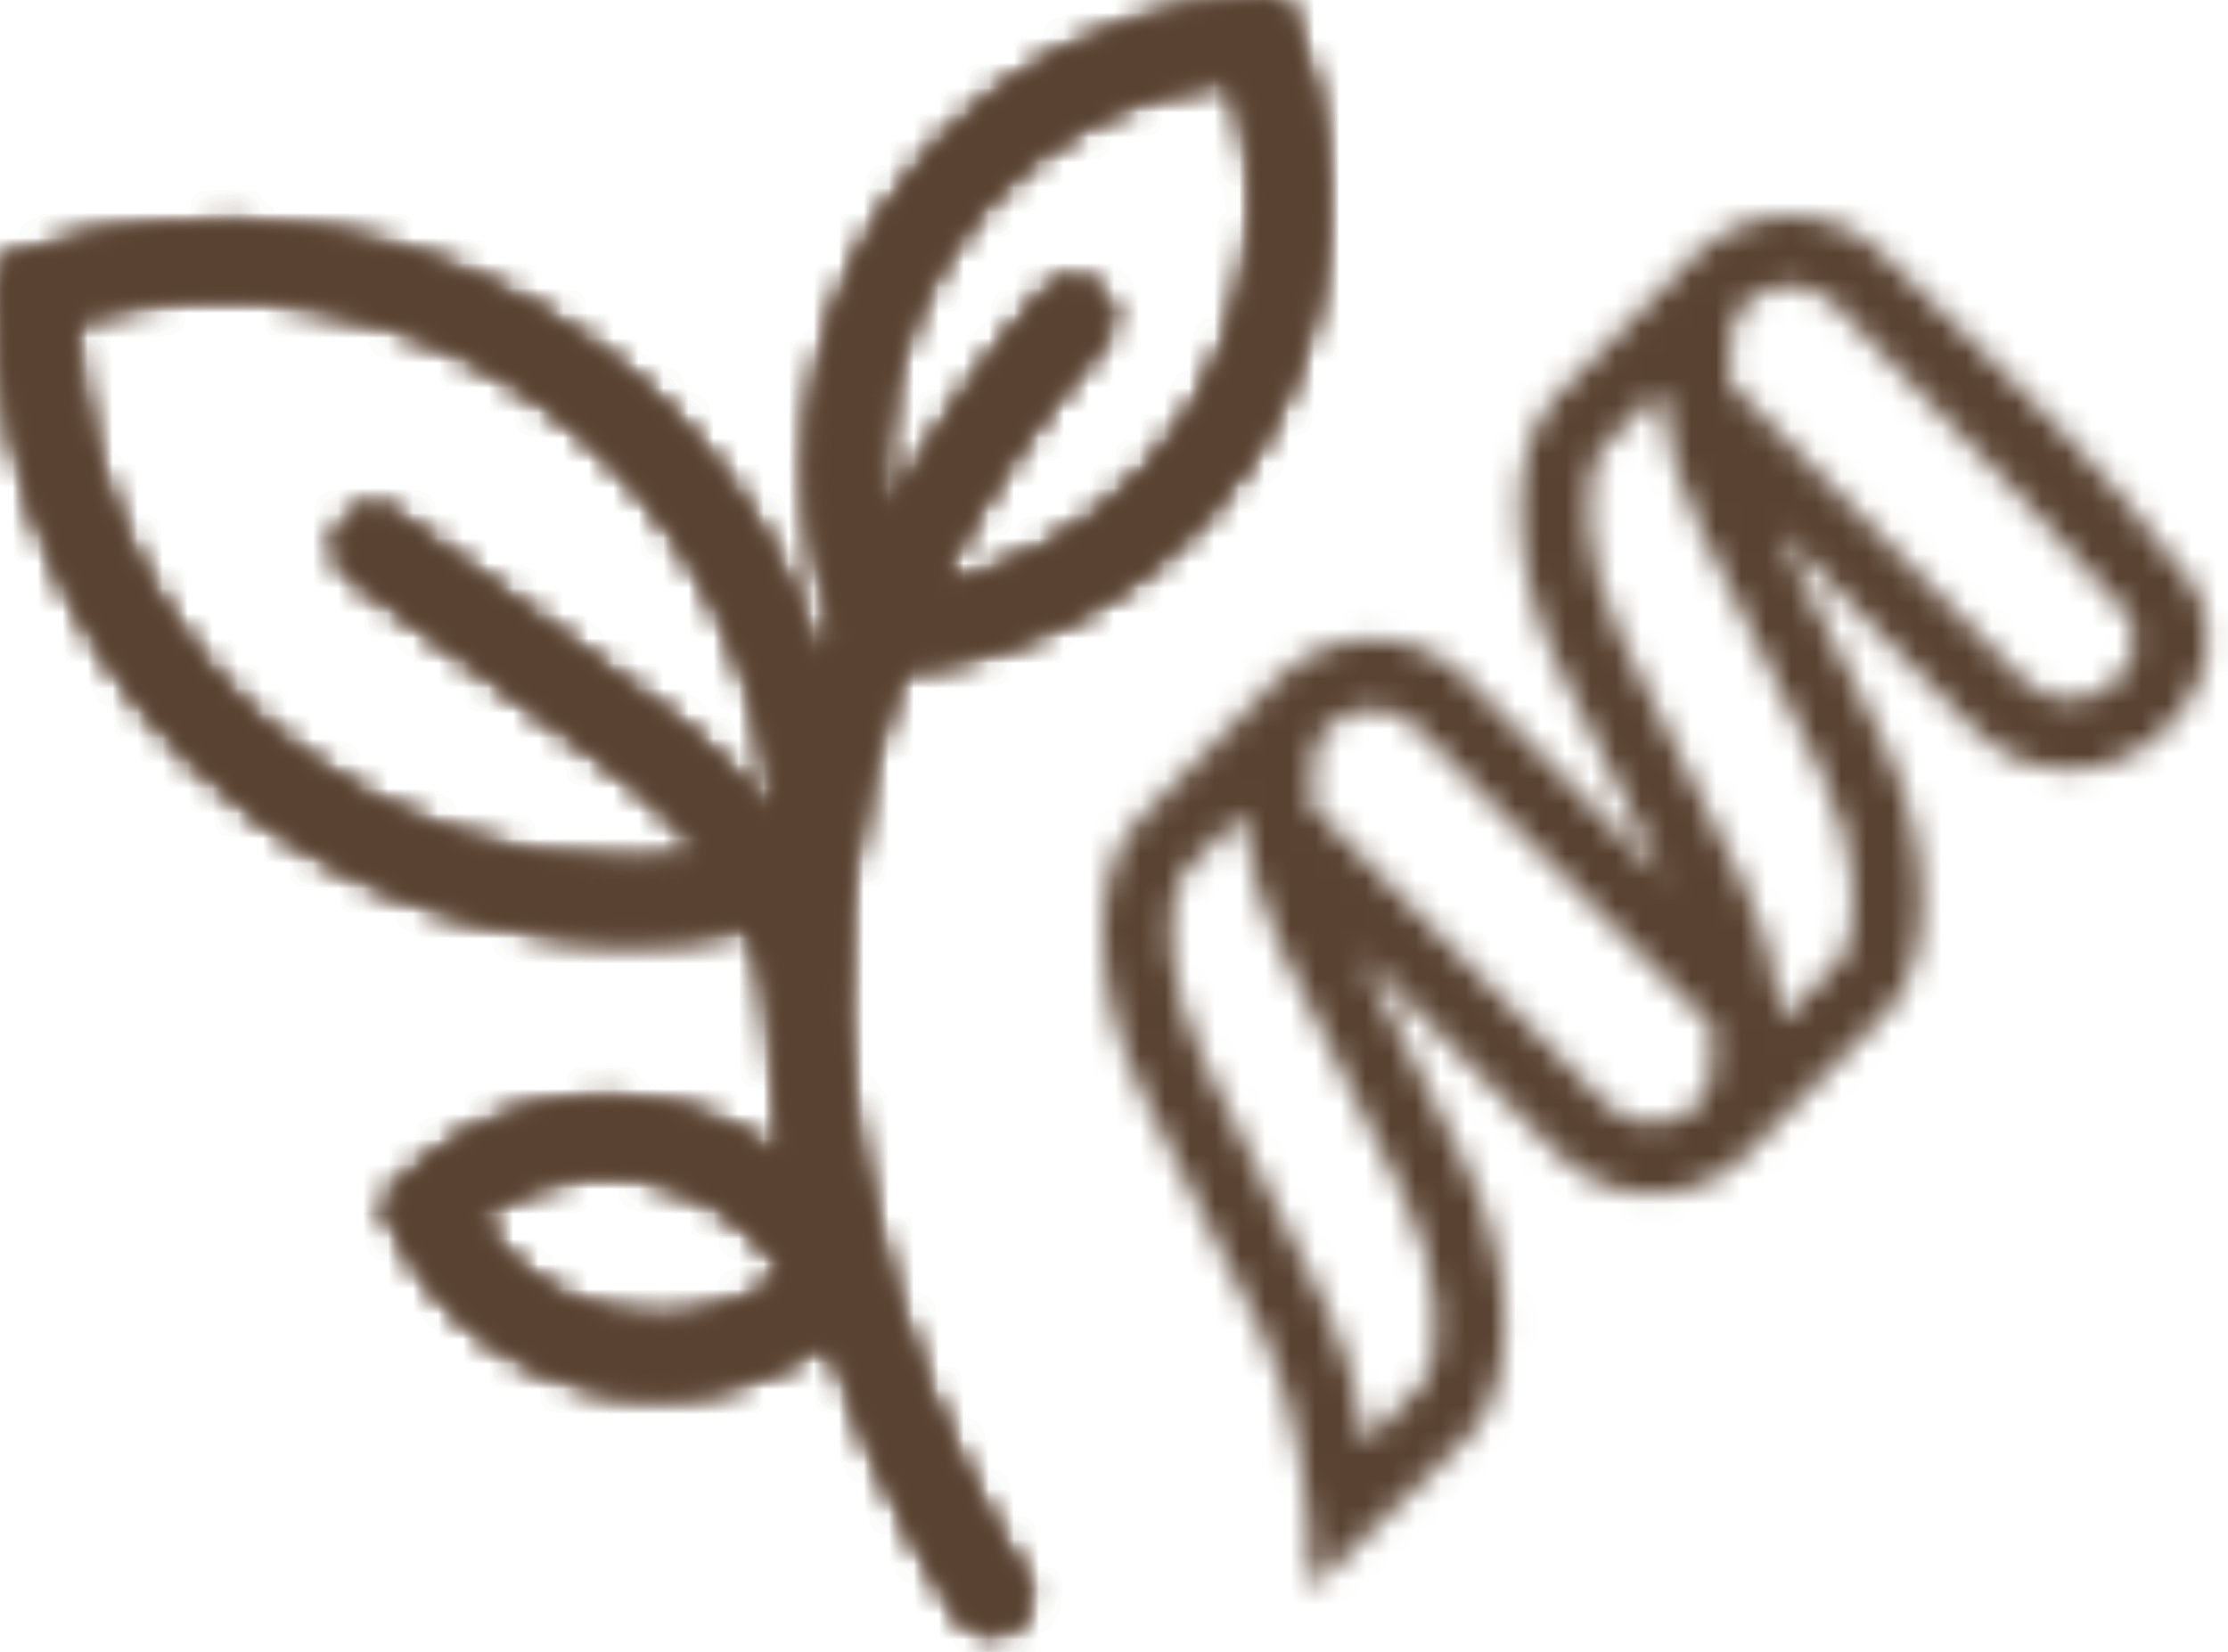 <?xml version="1.0" encoding="UTF-8"?>
<svg width="89px" height="66px" viewBox="0 0 89 66" version="1.1" xmlns="http://www.w3.org/2000/svg" xmlns:xlink="http://www.w3.org/1999/xlink">
    <title>Group 14</title>
    <defs>
        <path d="M50.195,0.043 C48.594,0.105 47.005,0.375 45.473,0.844 L45.473,0.844 C41.272,2.128 37.648,4.88 35.267,8.594 L35.267,8.594 C32.113,13.516 31.449,19.661 33.431,25.172 L33.431,25.172 C33.224,25.708 33.034,26.242 32.855,26.774 L32.855,26.774 C31.291,21.716 28.181,17.194 23.862,13.951 L23.862,13.951 C17.346,9.057 8.776,7.617 1.026,10.148 L1.026,10.148 L0.031,10.471 L0.007,11.525 C-0.188,19.736 3.602,27.571 10.143,32.482 L10.143,32.482 C15.836,36.757 23.095,38.387 30.005,37.048 L30.005,37.048 C30.485,38.221 30.762,39.51 30.822,41.003 L30.822,41.003 C30.864,42.007 30.944,42.991 31.052,43.957 L31.052,43.957 C31.065,44.073 31.079,44.185 31.092,44.298 L31.092,44.298 C31.112,44.475 31.133,44.652 31.156,44.829 L31.156,44.829 C31.228,45.382 31.309,45.922 31.397,46.451 L31.397,46.451 C29.913,45.27 28.15,44.449 26.242,44.105 L26.242,44.105 C24.444,43.781 22.578,43.89 20.845,44.42 L20.845,44.42 C19.056,44.967 17.405,45.957 16.074,47.284 L16.074,47.284 L15.332,48.024 L15.778,48.977 C17.384,52.405 20.551,54.849 24.249,55.518 L24.249,55.518 C26.047,55.843 27.914,55.734 29.648,55.204 L29.648,55.204 L29.649,55.204 C30.897,54.821 32.075,54.22 33.127,53.442 L33.127,53.442 C35.32,60.134 38.274,64.408 38.43,64.63 L38.43,64.63 C38.529,64.772 38.649,64.889 38.78,64.984 L38.78,64.984 C38.782,64.985 38.784,64.989 38.786,64.989 L38.786,64.989 L38.786,64.989 C39.159,65.255 39.637,65.336 40.076,65.202 L40.076,65.202 C40.222,65.158 40.363,65.089 40.495,64.997 L40.495,64.997 C41.163,64.526 41.324,63.595 40.853,62.921 L40.853,62.921 C40.847,62.913 40.773,62.805 40.642,62.603 L40.642,62.603 C40.642,62.602 40.64,62.6 40.639,62.597 L40.639,62.597 C40.556,62.469 40.45,62.3 40.326,62.099 L40.326,62.099 C40.299,62.056 40.274,62.014 40.246,61.968 L40.246,61.968 C40.219,61.925 40.192,61.879 40.164,61.835 L40.164,61.835 C40.129,61.775 40.093,61.713 40.053,61.648 L40.053,61.648 C40.029,61.606 40.004,61.564 39.979,61.52 L39.979,61.52 C39.931,61.437 39.88,61.351 39.829,61.261 L39.829,61.261 C39.81,61.229 39.793,61.199 39.773,61.164 L39.773,61.164 C38.293,58.576 35.677,53.308 34.438,46.633 L34.438,46.633 C34.422,46.54 34.405,46.45 34.388,46.357 L34.388,46.357 C34.34,46.084 34.292,45.81 34.249,45.531 L34.249,45.531 C34.236,45.45 34.224,45.369 34.211,45.287 L34.211,45.287 C34.164,44.981 34.12,44.673 34.08,44.361 L34.08,44.361 C34.076,44.331 34.072,44.301 34.068,44.271 L34.068,44.271 C33.928,43.174 33.831,42.047 33.783,40.893 L33.783,40.893 C33.78,40.791 33.771,40.692 33.765,40.592 L33.765,40.592 C33.71,39.038 33.748,37.505 33.882,35.993 L33.882,35.993 L33.973,35.963 L33.997,34.91 C33.998,34.898 33.997,34.886 33.997,34.874 L33.997,34.874 C34.332,32.074 34.998,29.348 35.987,26.696 L35.987,26.696 C37.286,26.583 38.575,26.34 39.823,25.958 L39.823,25.958 L39.824,25.958 C44.025,24.674 47.652,21.92 50.032,18.207 L50.032,18.207 C53.313,13.093 53.91,6.652 51.633,0.979 L51.633,0.979 L51.241,0 L50.195,0.043 Z M37.761,10.216 C39.763,7.092 42.812,4.777 46.345,3.697 L46.345,3.697 C47.293,3.406 48.267,3.206 49.253,3.101 L49.253,3.101 C50.72,7.617 50.106,12.583 47.541,16.584 L47.541,16.584 C45.538,19.708 42.488,22.023 38.954,23.104 L38.954,23.104 C38.428,23.265 37.895,23.394 37.356,23.499 L37.356,23.499 C39.006,20.093 41.218,16.823 43.993,13.699 L43.993,13.699 C44.538,13.086 44.483,12.144 43.872,11.594 L43.872,11.594 C43.26,11.043 42.323,11.095 41.778,11.707 L41.778,11.707 C39.085,14.74 37.004,17.801 35.407,20.831 L35.407,20.831 C34.928,17.156 35.731,13.384 37.761,10.216 L37.761,10.216 Z M11.912,30.096 C6.427,25.978 3.136,19.529 2.971,12.68 L2.971,12.68 C9.531,10.888 16.632,12.236 22.095,16.339 L22.095,16.339 C27.331,20.27 30.561,26.327 30.986,32.829 L30.986,32.829 C28.824,29.962 25.515,27.607 21.425,24.695 L21.425,24.695 C19.745,23.499 17.845,22.146 15.841,20.626 L15.841,20.626 C15.187,20.128 14.258,20.258 13.767,20.915 L13.767,20.915 C13.274,21.572 13.408,22.506 14.062,23.003 L14.062,23.003 C16.101,24.551 18.022,25.92 19.717,27.126 L19.717,27.126 C23.592,29.885 26.499,31.959 28.368,34.302 L28.368,34.302 C27.325,34.452 26.275,34.526 25.228,34.526 L25.228,34.526 C20.483,34.526 15.785,33.005 11.912,30.096 L11.912,30.096 Z M24.763,52.582 C22.373,52.151 20.283,50.723 18.992,48.683 L18.992,48.683 C19.809,48.055 20.735,47.574 21.72,47.274 L21.72,47.274 C23.025,46.875 24.375,46.796 25.732,47.041 L25.732,47.041 C28.121,47.472 30.212,48.901 31.505,50.941 L31.505,50.941 C30.687,51.569 29.76,52.049 28.778,52.35 L28.778,52.35 C27.968,52.597 27.14,52.722 26.304,52.722 L26.304,52.722 C25.793,52.722 25.278,52.675 24.763,52.582 L24.763,52.582 Z" id="path-1"></path>
        <path d="M50.195,0.043 C48.594,0.105 47.005,0.375 45.473,0.844 L45.473,0.844 C41.272,2.128 37.648,4.88 35.267,8.594 L35.267,8.594 C32.113,13.516 31.449,19.661 33.431,25.172 L33.431,25.172 C33.224,25.708 33.034,26.242 32.855,26.774 L32.855,26.774 C31.291,21.716 28.181,17.194 23.862,13.951 L23.862,13.951 C17.346,9.057 8.776,7.617 1.026,10.148 L1.026,10.148 L0.031,10.471 L0.007,11.525 C-0.188,19.736 3.602,27.571 10.143,32.482 L10.143,32.482 C15.836,36.757 23.095,38.387 30.005,37.048 L30.005,37.048 C30.485,38.221 30.762,39.51 30.822,41.003 L30.822,41.003 C30.864,42.007 30.944,42.991 31.052,43.957 L31.052,43.957 C31.065,44.073 31.079,44.185 31.092,44.298 L31.092,44.298 C31.112,44.475 31.133,44.652 31.156,44.829 L31.156,44.829 C31.228,45.382 31.309,45.922 31.397,46.451 L31.397,46.451 C29.913,45.27 28.15,44.449 26.242,44.105 L26.242,44.105 C24.444,43.781 22.578,43.89 20.845,44.42 L20.845,44.42 C19.056,44.967 17.405,45.957 16.074,47.284 L16.074,47.284 L15.332,48.024 L15.778,48.977 C17.384,52.405 20.551,54.849 24.249,55.518 L24.249,55.518 C26.047,55.843 27.914,55.734 29.648,55.204 L29.648,55.204 L29.649,55.204 C30.897,54.821 32.075,54.22 33.127,53.442 L33.127,53.442 C35.32,60.134 38.274,64.408 38.43,64.63 L38.43,64.63 C38.529,64.772 38.649,64.889 38.78,64.984 L38.78,64.984 C38.782,64.985 38.784,64.989 38.786,64.989 L38.786,64.989 L38.786,64.989 C39.159,65.255 39.637,65.336 40.076,65.202 L40.076,65.202 C40.222,65.158 40.363,65.089 40.495,64.997 L40.495,64.997 C41.163,64.526 41.324,63.595 40.853,62.921 L40.853,62.921 C40.847,62.913 40.773,62.805 40.642,62.603 L40.642,62.603 C40.642,62.602 40.64,62.6 40.639,62.597 L40.639,62.597 C40.556,62.469 40.45,62.3 40.326,62.099 L40.326,62.099 C40.299,62.056 40.274,62.014 40.246,61.968 L40.246,61.968 C40.219,61.925 40.192,61.879 40.164,61.835 L40.164,61.835 C40.129,61.775 40.093,61.713 40.053,61.648 L40.053,61.648 C40.029,61.606 40.004,61.564 39.979,61.52 L39.979,61.52 C39.931,61.437 39.88,61.351 39.829,61.261 L39.829,61.261 C39.81,61.229 39.793,61.199 39.773,61.164 L39.773,61.164 C38.293,58.576 35.677,53.308 34.438,46.633 L34.438,46.633 C34.422,46.54 34.405,46.45 34.388,46.357 L34.388,46.357 C34.34,46.084 34.292,45.81 34.249,45.531 L34.249,45.531 C34.236,45.45 34.224,45.369 34.211,45.287 L34.211,45.287 C34.164,44.981 34.12,44.673 34.08,44.361 L34.08,44.361 C34.076,44.331 34.072,44.301 34.068,44.271 L34.068,44.271 C33.928,43.174 33.831,42.047 33.783,40.893 L33.783,40.893 C33.78,40.791 33.771,40.692 33.765,40.592 L33.765,40.592 C33.71,39.038 33.748,37.505 33.882,35.993 L33.882,35.993 L33.973,35.963 L33.997,34.91 C33.998,34.898 33.997,34.886 33.997,34.874 L33.997,34.874 C34.332,32.074 34.998,29.348 35.987,26.696 L35.987,26.696 C37.286,26.583 38.575,26.34 39.823,25.958 L39.823,25.958 L39.824,25.958 C44.025,24.674 47.652,21.92 50.032,18.207 L50.032,18.207 C53.313,13.093 53.91,6.652 51.633,0.979 L51.633,0.979 L51.241,0 L50.195,0.043 Z M37.761,10.216 C39.763,7.092 42.812,4.777 46.345,3.697 L46.345,3.697 C47.293,3.406 48.267,3.206 49.253,3.101 L49.253,3.101 C50.72,7.617 50.106,12.583 47.541,16.584 L47.541,16.584 C45.538,19.708 42.488,22.023 38.954,23.104 L38.954,23.104 C38.428,23.265 37.895,23.394 37.356,23.499 L37.356,23.499 C39.006,20.093 41.218,16.823 43.993,13.699 L43.993,13.699 C44.538,13.086 44.483,12.144 43.872,11.594 L43.872,11.594 C43.26,11.043 42.323,11.095 41.778,11.707 L41.778,11.707 C39.085,14.74 37.004,17.801 35.407,20.831 L35.407,20.831 C34.928,17.156 35.731,13.384 37.761,10.216 L37.761,10.216 Z M11.912,30.096 C6.427,25.978 3.136,19.529 2.971,12.68 L2.971,12.68 C9.531,10.888 16.632,12.236 22.095,16.339 L22.095,16.339 C27.331,20.27 30.561,26.327 30.986,32.829 L30.986,32.829 C28.824,29.962 25.515,27.607 21.425,24.695 L21.425,24.695 C19.745,23.499 17.845,22.146 15.841,20.626 L15.841,20.626 C15.187,20.128 14.258,20.258 13.767,20.915 L13.767,20.915 C13.274,21.572 13.408,22.506 14.062,23.003 L14.062,23.003 C16.101,24.551 18.022,25.92 19.717,27.126 L19.717,27.126 C23.592,29.885 26.499,31.959 28.368,34.302 L28.368,34.302 C27.325,34.452 26.275,34.526 25.228,34.526 L25.228,34.526 C20.483,34.526 15.785,33.005 11.912,30.096 L11.912,30.096 Z M24.763,52.582 C22.373,52.151 20.283,50.723 18.992,48.683 L18.992,48.683 C19.809,48.055 20.735,47.574 21.72,47.274 L21.72,47.274 C23.025,46.875 24.375,46.796 25.732,47.041 L25.732,47.041 C28.121,47.472 30.212,48.901 31.505,50.941 L31.505,50.941 C30.687,51.569 29.76,52.049 28.778,52.35 L28.778,52.35 C27.968,52.597 27.14,52.722 26.304,52.722 L26.304,52.722 C25.793,52.722 25.278,52.675 24.763,52.582 L24.763,52.582 Z" id="path-3"></path>
        <path d="M23.801,1.465 L23.575,1.466 L23.575,1.69 L18.103,7.241 C16.141,9.229 16.216,14.023 18.273,18.153 L18.273,18.153 L22.429,26.502 L14.538,18.497 C12.499,16.43 9.204,16.392 7.122,18.382 L7.122,18.382 L6.897,18.383 L6.897,18.607 L1.423,24.159 C-0.538,26.148 -0.463,30.941 1.594,35.071 L1.594,35.071 L5.75,43.419 C5.75,43.419 8.333,47.287 8.333,54.872 L8.333,54.872 L14.636,48.751 C16.597,46.763 16.523,41.97 14.466,37.839 L14.466,37.839 L10.313,29.501 L18.196,37.497 C19.202,38.519 20.539,39.082 21.963,39.082 L21.963,39.082 C23.387,39.082 24.724,38.519 25.731,37.497 L25.731,37.497 L31.313,31.834 C33.275,29.846 33.2,25.053 31.143,20.922 L31.143,20.922 L26.986,12.575 L34.821,20.523 C35.406,21.117 36.105,21.602 36.894,21.868 L36.894,21.868 C38.891,22.544 40.96,22.019 42.407,20.583 L42.407,20.583 C43.716,19.281 44.123,18.05 44.132,16.983 L44.132,16.983 L44.132,16.915 C44.126,16.16 43.924,15.49 43.706,14.939 L43.706,14.939 L40.712,11.214 C38.597,8.599 31.509,1.857 31.218,1.579 L31.218,1.579 C30.18,0.526 28.816,0 27.451,0 L27.451,0 C26.137,0 24.823,0.488 23.801,1.465 L23.801,1.465 Z M36.829,18.598 L25.033,6.632 C24.935,5.213 25.162,4.042 25.635,3.557 L25.635,3.557 C26.637,2.542 28.265,2.542 29.265,3.557 L29.265,3.557 C33.72,8.12 40.499,15.176 40.922,15.917 L40.922,15.917 C41.618,17.137 40.931,18.12 40.459,18.598 L40.459,18.598 C39.975,19.09 39.31,19.335 38.644,19.335 L38.644,19.335 C37.979,19.335 37.313,19.09 36.829,18.598 L36.829,18.598 Z M27.09,31.916 C27.096,31.81 27.085,31.714 27.074,31.642 L27.074,31.642 C26.877,29.928 26.354,28.179 25.559,26.584 L25.559,26.584 L20.735,16.893 C19.02,13.451 19.181,10.106 20.051,9.223 L20.051,9.223 L22.301,6.941 C22.31,7.019 22.318,7.095 22.327,7.17 L22.327,7.17 C22.321,7.257 22.329,7.339 22.34,7.425 L22.34,7.425 C22.535,9.142 23.057,10.895 23.854,12.495 L23.854,12.495 L28.681,22.184 C30.396,25.626 30.235,28.97 29.364,29.853 L29.364,29.853 L27.114,32.136 C27.107,32.061 27.098,31.987 27.09,31.916 L27.09,31.916 Z M20.15,35.517 L8.357,23.553 C8.257,22.129 8.485,20.958 8.957,20.476 L8.957,20.476 C9.44,19.985 10.086,19.715 10.773,19.714 L10.773,19.714 L10.774,19.714 C11.461,19.714 12.105,19.985 12.59,20.476 L12.59,20.476 L24.386,32.442 C24.485,33.863 24.256,35.033 23.782,35.517 L23.782,35.517 C23.322,35.983 22.66,36.25 21.965,36.251 L21.965,36.251 L21.964,36.251 C21.27,36.251 20.609,35.984 20.15,35.517 L20.15,35.517 Z M10.413,48.83 C10.42,48.727 10.408,48.633 10.398,48.558 L10.398,48.558 C10.201,46.844 9.678,45.095 8.883,43.5 L8.883,43.5 L4.059,33.809 C2.344,30.368 2.505,27.023 3.375,26.139 L3.375,26.139 L5.625,23.857 C5.633,23.937 5.642,24.014 5.651,24.089 L5.651,24.089 C5.645,24.177 5.654,24.263 5.665,24.345 L5.665,24.345 C5.861,26.066 6.385,27.819 7.178,29.41 L7.178,29.41 L12.005,39.1 C13.72,42.541 13.559,45.886 12.689,46.769 L12.689,46.769 L10.438,49.053 C10.43,48.978 10.422,48.903 10.413,48.83 L10.413,48.83 Z" id="path-5"></path>
        <path d="M50.195,0.043 C48.594,0.105 47.005,0.375 45.473,0.844 L45.473,0.844 C41.272,2.128 37.648,4.88 35.267,8.594 L35.267,8.594 C32.113,13.516 31.449,19.661 33.431,25.172 L33.431,25.172 C33.224,25.708 33.034,26.242 32.855,26.774 L32.855,26.774 C31.291,21.716 28.181,17.194 23.862,13.951 L23.862,13.951 C17.346,9.057 8.776,7.617 1.026,10.148 L1.026,10.148 L0.031,10.471 L0.007,11.525 C-0.188,19.736 3.602,27.571 10.143,32.482 L10.143,32.482 C15.836,36.757 23.095,38.387 30.005,37.048 L30.005,37.048 C30.485,38.221 30.762,39.51 30.822,41.003 L30.822,41.003 C30.864,42.007 30.944,42.991 31.052,43.957 L31.052,43.957 C31.065,44.073 31.079,44.185 31.092,44.298 L31.092,44.298 C31.112,44.475 31.133,44.652 31.156,44.829 L31.156,44.829 C31.228,45.382 31.309,45.922 31.397,46.451 L31.397,46.451 C29.913,45.27 28.15,44.449 26.242,44.105 L26.242,44.105 C24.444,43.781 22.578,43.89 20.845,44.42 L20.845,44.42 C19.056,44.967 17.405,45.957 16.074,47.284 L16.074,47.284 L15.332,48.024 L15.778,48.977 C17.384,52.405 20.551,54.849 24.249,55.518 L24.249,55.518 C26.047,55.843 27.914,55.734 29.648,55.204 L29.648,55.204 L29.649,55.204 C30.897,54.821 32.075,54.22 33.127,53.442 L33.127,53.442 C35.32,60.134 38.274,64.408 38.43,64.63 L38.43,64.63 C38.529,64.772 38.649,64.889 38.78,64.984 L38.78,64.984 C38.782,64.985 38.784,64.989 38.786,64.989 L38.786,64.989 L38.786,64.989 C39.159,65.255 39.637,65.336 40.076,65.202 L40.076,65.202 C40.222,65.158 40.363,65.089 40.495,64.997 L40.495,64.997 C41.163,64.526 41.324,63.595 40.853,62.921 L40.853,62.921 C40.847,62.913 40.773,62.805 40.642,62.603 L40.642,62.603 C40.642,62.602 40.64,62.6 40.639,62.597 L40.639,62.597 C40.556,62.469 40.45,62.3 40.326,62.099 L40.326,62.099 C40.299,62.056 40.274,62.014 40.246,61.968 L40.246,61.968 C40.219,61.925 40.192,61.879 40.164,61.835 L40.164,61.835 C40.129,61.775 40.093,61.713 40.053,61.648 L40.053,61.648 C40.029,61.606 40.004,61.564 39.979,61.52 L39.979,61.52 C39.931,61.437 39.88,61.351 39.829,61.261 L39.829,61.261 C39.81,61.229 39.793,61.199 39.773,61.164 L39.773,61.164 C38.293,58.576 35.677,53.308 34.438,46.633 L34.438,46.633 C34.422,46.54 34.405,46.45 34.388,46.357 L34.388,46.357 C34.34,46.084 34.292,45.81 34.249,45.531 L34.249,45.531 C34.236,45.45 34.224,45.369 34.211,45.287 L34.211,45.287 C34.164,44.981 34.12,44.673 34.08,44.361 L34.08,44.361 C34.076,44.331 34.072,44.301 34.068,44.271 L34.068,44.271 C33.928,43.174 33.831,42.047 33.783,40.893 L33.783,40.893 C33.78,40.791 33.771,40.692 33.765,40.592 L33.765,40.592 C33.71,39.038 33.748,37.505 33.882,35.993 L33.882,35.993 L33.973,35.963 L33.997,34.91 C33.998,34.898 33.997,34.886 33.997,34.874 L33.997,34.874 C34.332,32.074 34.998,29.348 35.987,26.696 L35.987,26.696 C37.286,26.583 38.575,26.34 39.823,25.958 L39.823,25.958 L39.824,25.958 C44.025,24.674 47.652,21.92 50.032,18.207 L50.032,18.207 C53.313,13.093 53.91,6.652 51.633,0.979 L51.633,0.979 L51.241,0 L50.195,0.043 Z M37.761,10.216 C39.763,7.092 42.812,4.777 46.345,3.697 L46.345,3.697 C47.293,3.406 48.267,3.206 49.253,3.101 L49.253,3.101 C50.72,7.617 50.106,12.583 47.541,16.584 L47.541,16.584 C45.538,19.708 42.488,22.023 38.954,23.104 L38.954,23.104 C38.428,23.265 37.895,23.394 37.356,23.499 L37.356,23.499 C39.006,20.093 41.218,16.823 43.993,13.699 L43.993,13.699 C44.538,13.086 44.483,12.144 43.872,11.594 L43.872,11.594 C43.26,11.043 42.323,11.095 41.778,11.707 L41.778,11.707 C39.085,14.74 37.004,17.801 35.407,20.831 L35.407,20.831 C34.928,17.156 35.731,13.384 37.761,10.216 L37.761,10.216 Z M11.912,30.096 C6.427,25.978 3.136,19.529 2.971,12.68 L2.971,12.68 C9.531,10.888 16.632,12.236 22.095,16.339 L22.095,16.339 C27.331,20.27 30.561,26.327 30.986,32.829 L30.986,32.829 C28.824,29.962 25.515,27.607 21.425,24.695 L21.425,24.695 C19.745,23.499 17.845,22.146 15.841,20.626 L15.841,20.626 C15.187,20.128 14.258,20.258 13.767,20.915 L13.767,20.915 C13.274,21.572 13.408,22.506 14.062,23.003 L14.062,23.003 C16.101,24.551 18.022,25.92 19.717,27.126 L19.717,27.126 C23.592,29.885 26.499,31.959 28.368,34.302 L28.368,34.302 C27.325,34.452 26.275,34.526 25.228,34.526 L25.228,34.526 C20.483,34.526 15.785,33.005 11.912,30.096 L11.912,30.096 Z M24.763,52.582 C22.373,52.151 20.283,50.723 18.992,48.683 L18.992,48.683 C19.809,48.055 20.735,47.574 21.72,47.274 L21.72,47.274 C23.025,46.875 24.375,46.796 25.732,47.041 L25.732,47.041 C28.121,47.472 30.212,48.901 31.505,50.941 L31.505,50.941 C30.687,51.569 29.76,52.049 28.778,52.35 L28.778,52.35 C27.968,52.597 27.14,52.722 26.304,52.722 L26.304,52.722 C25.793,52.722 25.278,52.675 24.763,52.582 L24.763,52.582 Z" id="path-7"></path>
    </defs>
    <g id="Page-1" stroke="none" stroke-width="1" fill="none" fill-rule="evenodd">
        <g id="regime-autrev3-2" transform="translate(-771, -1869)">
            <g id="2chiffres" transform="translate(299, 1831)">
                <g id="Group-14" transform="translate(472, 38)">
                    <g id="Group-7" transform="translate(0, -0)">
                        <g id="Group-3">
                            <mask id="mask-2" fill="white">
                                <use xlink:href="#path-1"></use>
                            </mask>
                            <g id="Clip-2"></g>
                            <polygon id="Fill-1" fill="#594231" mask="url(#mask-2)" points="-19.704 4.922 49.278 -16.168 72.692 60.415 3.71 81.505"></polygon>
                        </g>
                        <g id="Group-6">
                            <mask id="mask-4" fill="white">
                                <use xlink:href="#path-3"></use>
                            </mask>
                            <g id="Clip-5"></g>
                            <polygon id="Fill-4" fill="#594231" mask="url(#mask-4)" points="-19.704 4.922 49.278 -16.168 72.692 60.415 3.71 81.505"></polygon>
                        </g>
                    </g>
                    <g id="Group-10" transform="translate(44.045, 8.619)">
                        <mask id="mask-6" fill="white">
                            <use xlink:href="#path-5"></use>
                        </mask>
                        <g id="Clip-9"></g>
                        <polygon id="Fill-8" fill="#594231" mask="url(#mask-6)" points="-13.868 57 45.132 57 45.132 -1 -13.868 -1"></polygon>
                    </g>
                    <g id="Group-13" transform="translate(0, -0)">
                        <mask id="mask-8" fill="white">
                            <use xlink:href="#path-7"></use>
                        </mask>
                        <g id="Clip-12"></g>
                        <polygon id="Fill-11" fill="#594231" mask="url(#mask-8)" points="-19.704 4.922 49.95 -16.373 73.427 60.415 3.773 81.711"></polygon>
                    </g>
                </g>
            </g>
        </g>
    </g>
</svg>
